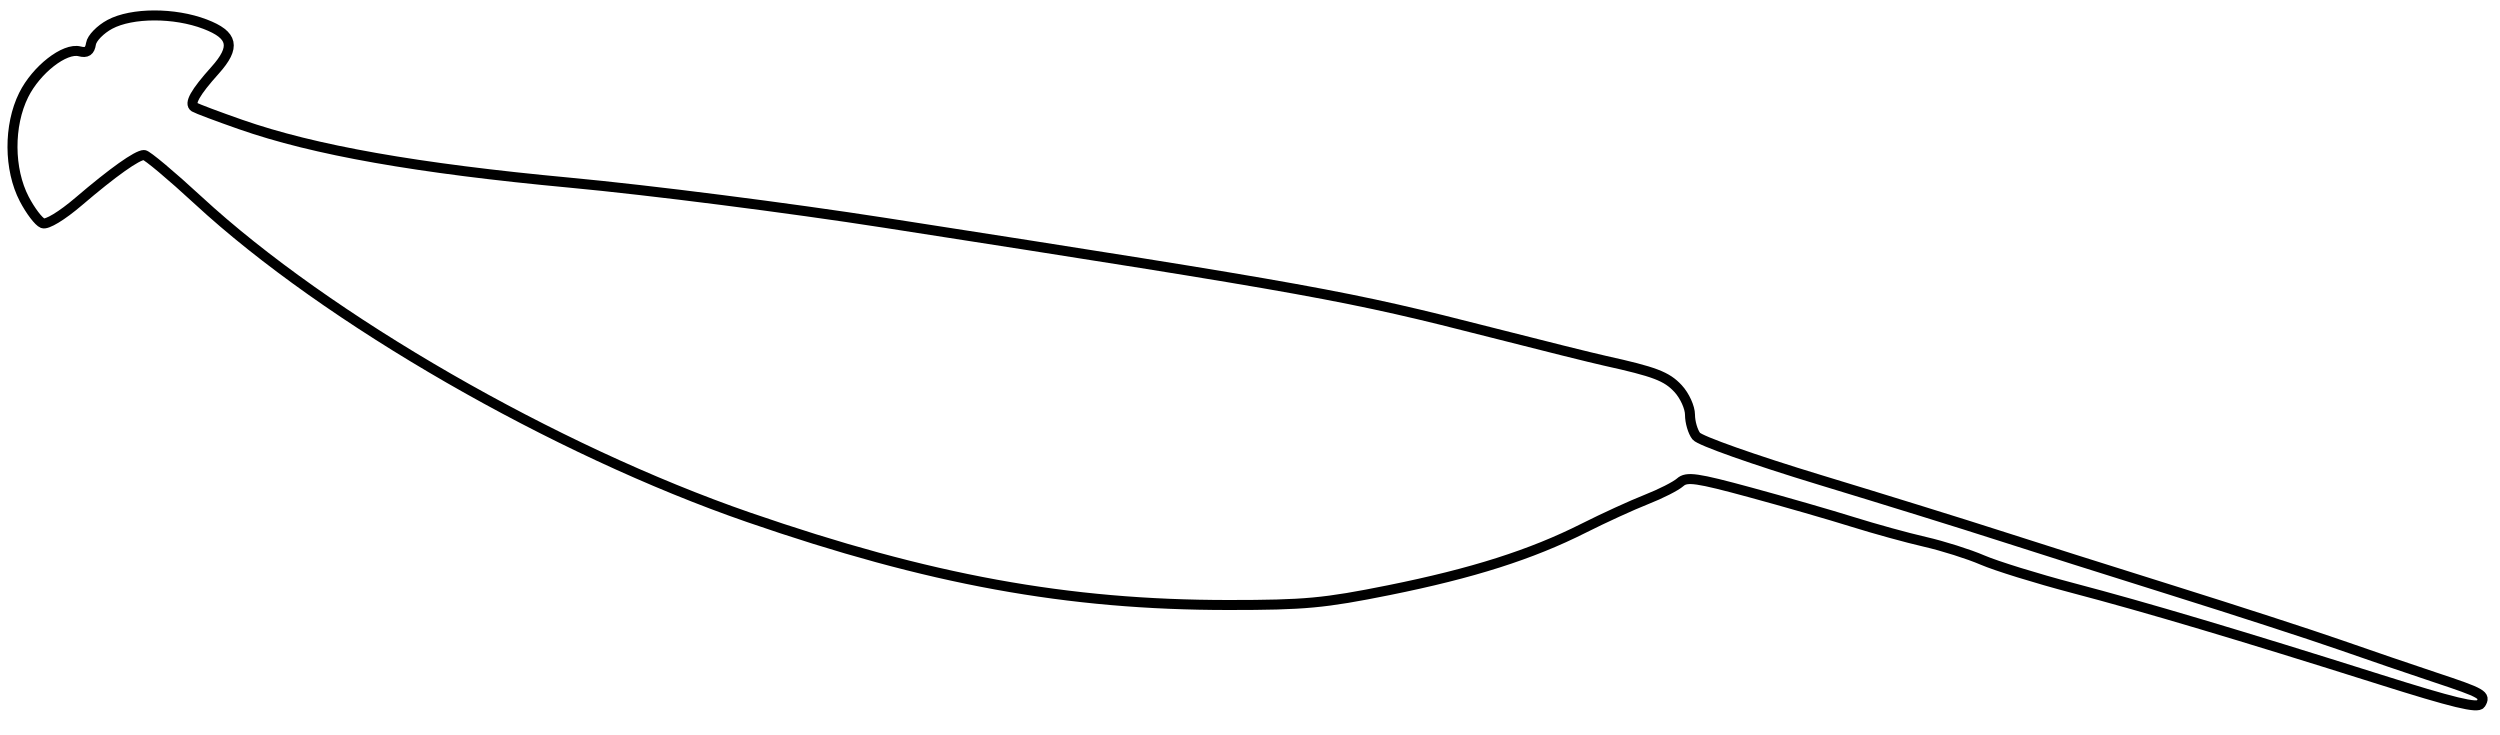 <svg xmlns="http://www.w3.org/2000/svg" width="500" height="147" viewBox="0 0 500 147" version="1.1">
	<path d="M 21.984 4.862 C 20.068 5.886, 18.363 7.638, 18.195 8.754 C 17.974 10.222, 17.347 10.642, 15.932 10.272 C 12.949 9.492, 7.252 13.932, 4.735 19 C 1.710 25.091, 1.758 33.870, 4.849 39.799 C 6.082 42.163, 7.742 44.348, 8.539 44.653 C 9.388 44.979, 12.369 43.174, 15.744 40.291 C 22.592 34.440, 27.432 31, 28.814 31 C 29.368 31, 34.248 35.089, 39.660 40.087 C 65.365 63.827, 110.909 90.052, 149.730 103.468 C 185.872 115.958, 213.482 121, 245.733 121 C 260.959 121, 264.833 120.641, 277.777 118.033 C 294.521 114.660, 306.249 110.926, 316.768 105.622 C 320.766 103.606, 326.391 101.031, 329.268 99.899 C 332.146 98.768, 335.189 97.222, 336.031 96.464 C 337.343 95.284, 339.355 95.573, 350.031 98.475 C 356.889 100.339, 366.100 102.993, 370.500 104.374 C 374.900 105.754, 381.425 107.553, 385 108.370 C 388.575 109.187, 393.750 110.826, 396.500 112.011 C 399.250 113.196, 407.350 115.704, 414.500 117.585 C 429.274 121.470, 447.775 126.981, 475.934 135.881 C 490.678 140.542, 495.554 141.721, 496.142 140.770 C 497.224 139.019, 496.593 138.653, 487 135.468 C 482.325 133.915, 473.775 130.993, 468 128.973 C 462.225 126.953, 447.150 122.057, 434.500 118.093 C 421.850 114.129, 406.100 109.139, 399.500 107.005 C 392.900 104.870, 376.925 99.910, 364 95.983 C 350.789 91.969, 339.953 88.136, 339.250 87.230 C 338.562 86.343, 338 84.419, 338 82.955 C 338 81.490, 336.928 79.135, 335.618 77.721 C 333.336 75.259, 330.962 74.355, 321 72.153 C 318.525 71.606, 308.400 69.087, 298.500 66.554 C 269.322 59.091, 263.119 57.968, 177 44.568 C 157.711 41.567, 129.935 38.027, 114 36.538 C 83.395 33.680, 62.840 30.049, 48.133 24.902 C 43.532 23.292, 39.368 21.728, 38.881 21.426 C 37.769 20.739, 39.019 18.508, 43.007 14.063 C 47.187 9.403, 46.663 6.993, 41 4.829 C 34.892 2.494, 26.388 2.509, 21.984 4.862" fill="none" stroke="#000" stroke-width="2px" fill-rule="evenodd"/>
</svg>
